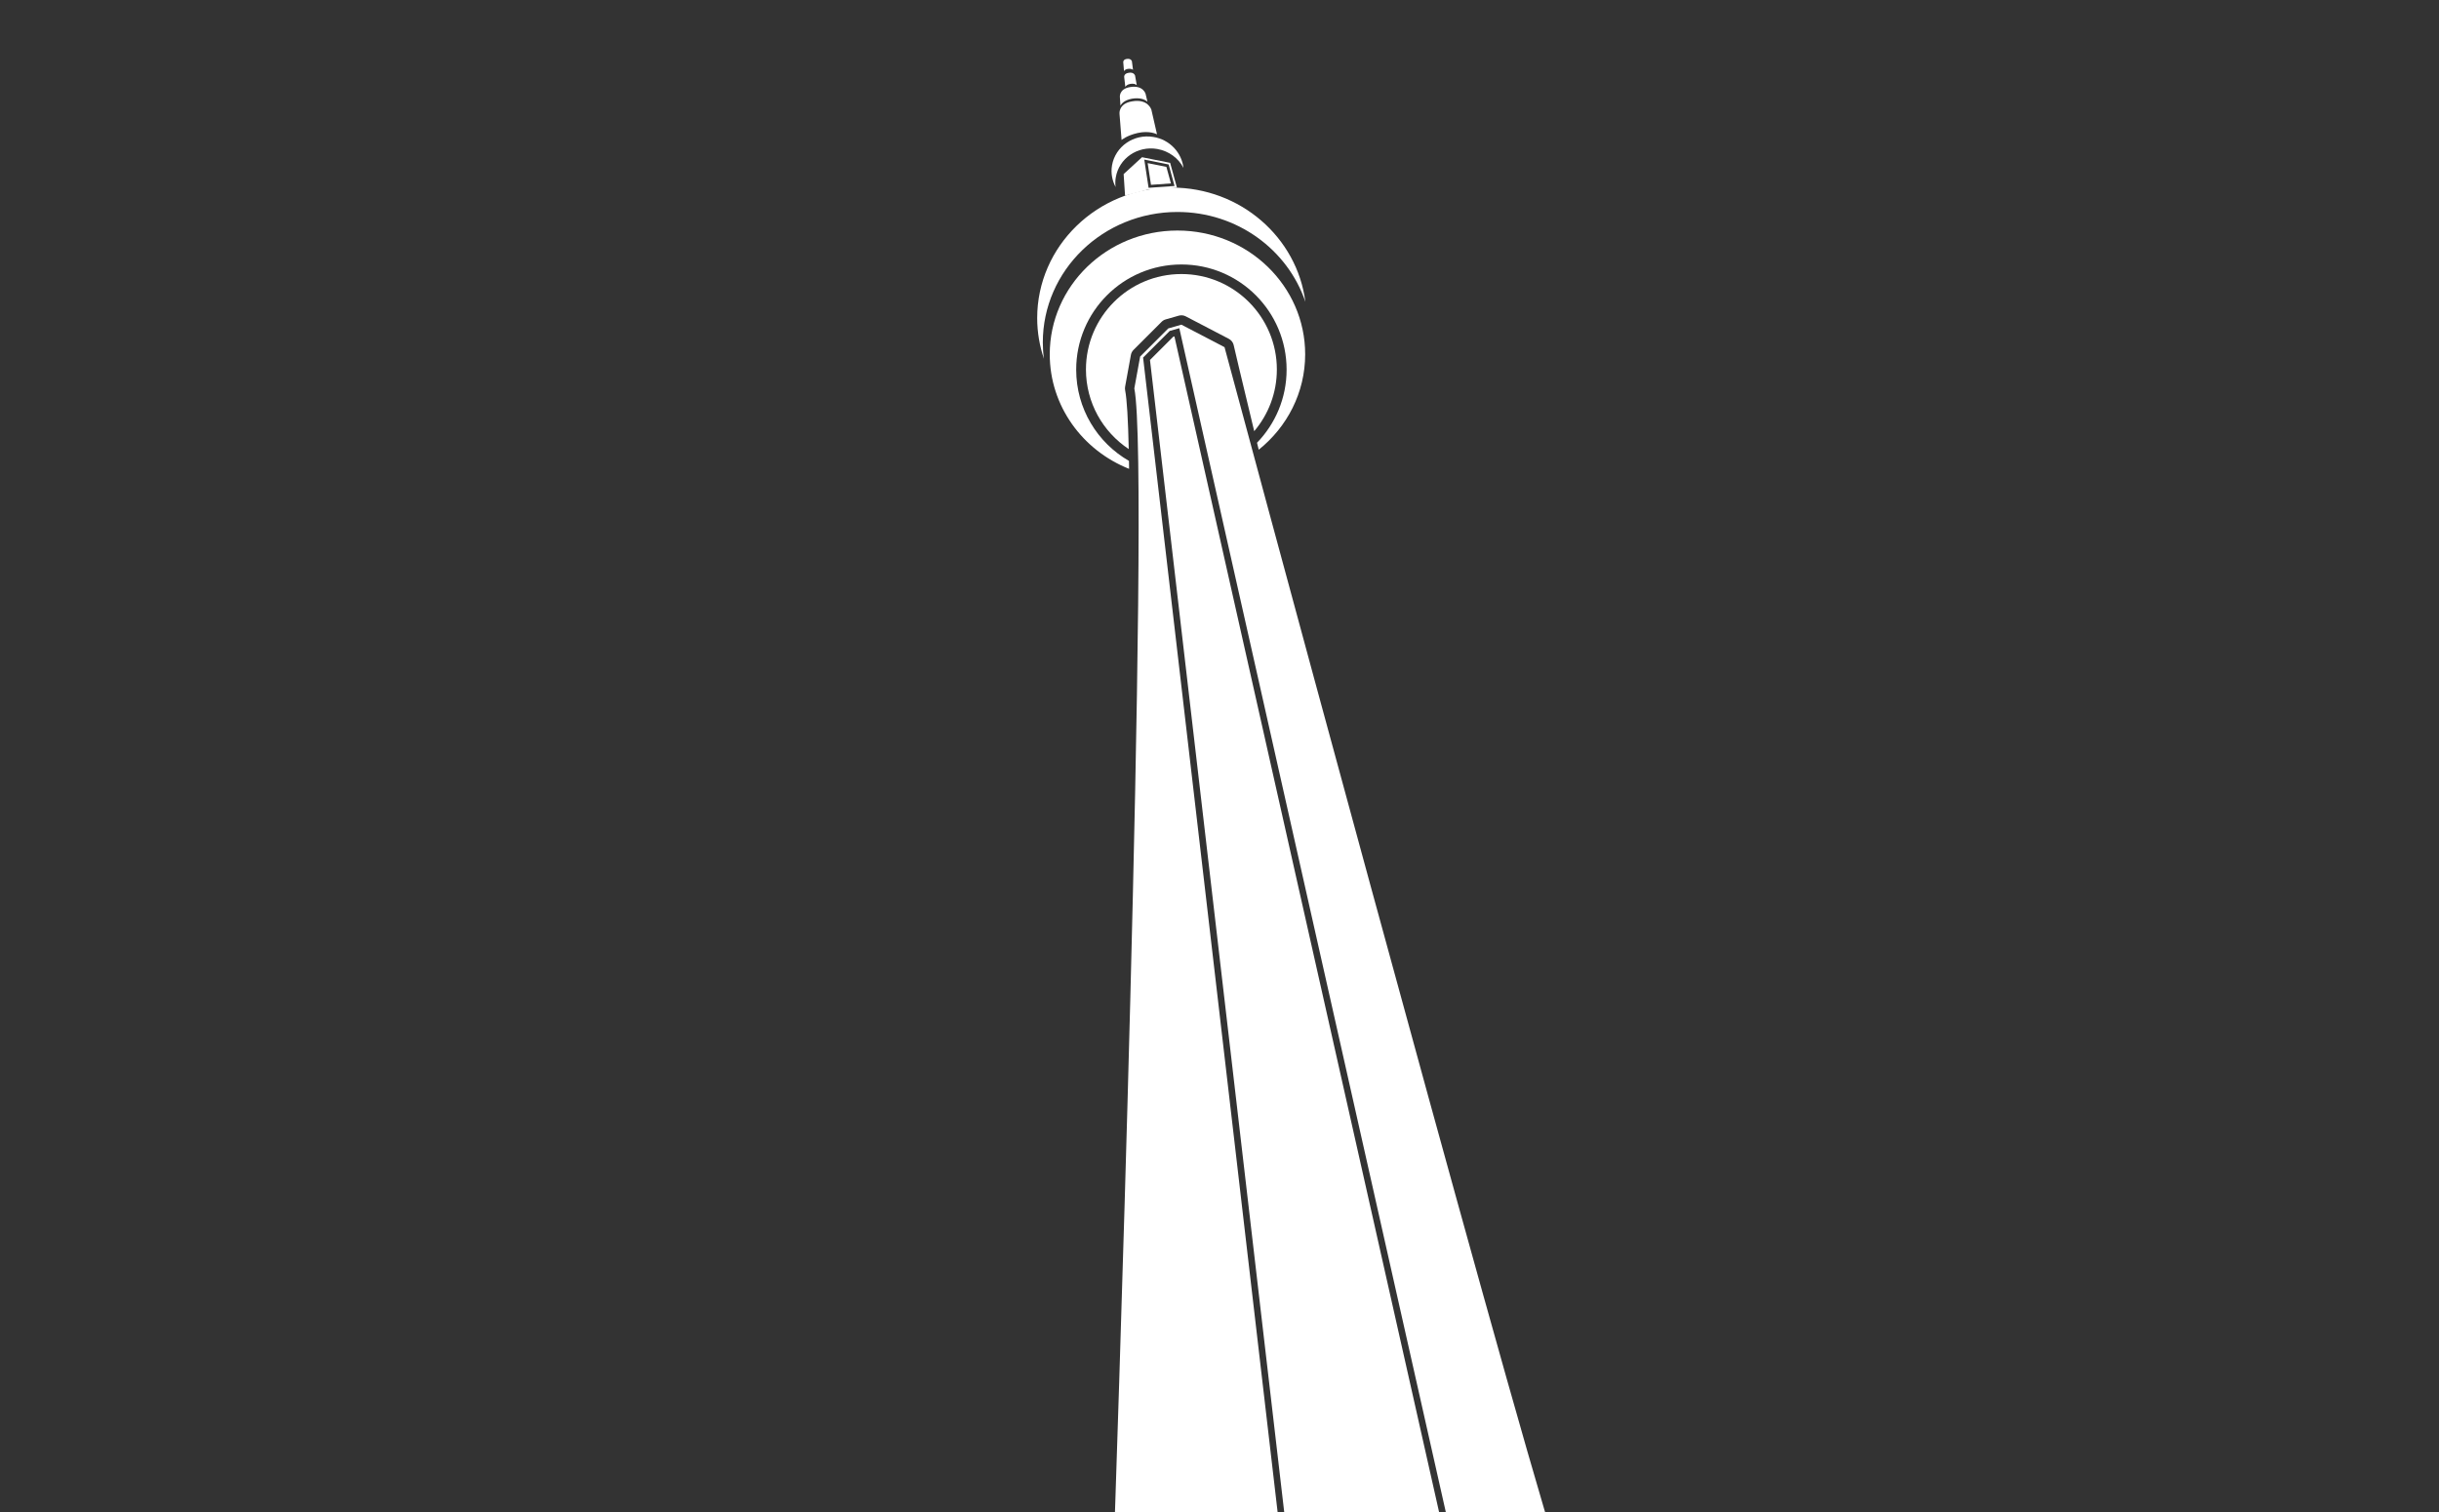 <?xml version="1.0" encoding="UTF-8" standalone="no"?>
<!DOCTYPE svg PUBLIC "-//W3C//DTD SVG 1.1//EN" "http://www.w3.org/Graphics/SVG/1.1/DTD/svg11.dtd">
<svg width="100%" height="100%" viewBox="0 0 4000 2480" version="1.1" xmlns="http://www.w3.org/2000/svg" xmlns:xlink="http://www.w3.org/1999/xlink" xml:space="preserve" xmlns:serif="http://www.serif.com/" style="fill-rule:evenodd;clip-rule:evenodd;stroke-linejoin:round;stroke-miterlimit:2;">
    <rect x="0" y="0" width="4000" height="2480" fill="#333333" stroke="none"/>
    <g>
        <path d="M1851.73,769.011c-76.333,-30.347 -130.116,-103.125 -130.116,-187.894c0,-111.951 93.805,-202.987 209.446,-202.987c115.641,-0 209.446,91.036 209.446,202.987c0,62.938 -29.649,119.267 -76.169,156.534l-1.03,-4.216l-1.76,-7.23c30.009,-31.032 48.511,-73.284 48.511,-119.869c0,-95.342 -77.197,-172.539 -172.539,-172.539c-95.343,0 -172.539,77.197 -172.539,172.539c-0,64.023 34.809,119.863 86.556,149.647l0.083,5.187c0.028,1.936 0.056,3.872 0.084,5.807l0.027,2.034Z" style="fill:#fff;fill-rule:nonzero;"/>
        <path d="M1851.16,736.589c-42.285,-28.04 -70.188,-76.067 -70.188,-130.56c-0,-86.4 70.146,-156.546 156.546,-156.546c86.4,-0 156.546,70.146 156.546,156.546c0,38.569 -13.978,73.899 -37.136,101.19c-21.948,-90.416 -33.689,-141.25 -33.689,-141.25c-1.011,-4.378 -3.886,-8.095 -7.87,-10.173l-70.738,-36.907c-3.492,-1.822 -7.55,-2.234 -11.338,-1.152l-21.529,6.151c-2.512,0.718 -4.801,2.064 -6.649,3.912l-46.133,46.134c-2.21,2.21 -3.694,5.04 -4.255,8.115l-9.534,52.284c-0.348,1.907 -0.332,3.862 0.046,5.762c2.938,14.751 4.849,48.298 5.921,96.494Z" style="fill:#fff;"/>
        <path d="M1829.87,291.091c5.229,-31.371 35.677,-52.285 67.97,-46.749c19.376,3.384 35.062,15.378 43.058,31.064c-2.768,-24.912 -22.452,-46.441 -49.209,-50.747c-32.293,-5.536 -62.742,15.685 -67.97,46.748c-2.153,12.61 0.308,24.605 5.844,35.369c-0.616,-5.228 -0.616,-10.456 0.307,-15.685Z" style="fill:#fff;fill-rule:nonzero;"/>
        <path d="M1882.19,267.568l30.71,6.143c0,-0 7.437,27.133 7.437,27.133c-0,-0 -32.702,2.314 -32.702,2.314l-5.445,-35.59Z" style="fill:#fff;fill-rule:nonzero;"/>
        <path d="M1872.93,257.875l46.134,9.227l11.168,40.749l-49.123,3.478l-35.979,9.629l-2.341,-35.403l30.141,-27.68Zm3.705,3.877l39.964,7.993c0,0 9.676,35.303 9.676,35.303c-0,0 -42.555,3.013 -42.555,3.013l-7.085,-46.309Z" style="fill:#fff;"/>
        <path d="M1710.23,561.741c-0,-118.409 99.033,-214.06 220.825,-214.06c97.803,0 180.843,61.819 209.754,147.32c-13.533,-105.492 -106.415,-187.302 -218.98,-187.302c-122.1,0 -220.826,95.958 -220.826,214.059c-0,23.375 3.998,45.826 11.072,66.74c-1.23,-8.611 -1.845,-17.531 -1.845,-26.757Z" style="fill:#fff;fill-rule:nonzero;"/>
        <path d="M1926.09,551.781l444.381,1974.32c0,0 -258.975,0 -258.975,0c-0,0 -225.505,-1935.68 -225.505,-1935.68c0,0 38.054,-38.053 38.054,-38.053l2.045,-0.585Z" style="fill:#fff;fill-rule:nonzero;"/>
        <path d="M2008.25,569.43c-0,-0 458.834,1704.47 544.46,1972.05l-726.226,0c0,0 61.204,-1766.91 33.831,-1904.39l9.534,-52.284l46.134,-46.134l21.529,-6.151l70.738,36.907Zm375.672,1967.44c-15.441,-68.601 -449.838,-1998.57 -449.838,-1998.57c-0,0 -15.684,4.481 -15.684,4.481c-0,0 -43.71,43.71 -43.71,43.71c8.565,73.515 227.217,1950.38 227.217,1950.38c-0,-0 282.015,-0 282.015,-0Z" style="fill:#fff;fill-rule:nonzero;"/>
        <path d="M1836.02,186.829l3.383,42.751c0,-0 8.612,-7.382 26.143,-11.38c19.991,-4.613 31.986,2.153 31.986,2.153l-9.227,-40.29c-0,0 -5.229,-18.453 -31.678,-13.84c-22.76,3.691 -20.607,20.606 -20.607,20.606Z" style="fill:#fff;fill-rule:nonzero;"/>
        <path d="M1837.56,173.297c2.46,-4.613 7.689,-9.227 18.761,-11.38c12.917,-2.153 20.914,0.923 25.527,4.921l-3.075,-12.917c-0,-0 -3.999,-14.763 -25.528,-11.072c-18.453,3.075 -16.608,16.608 -16.608,16.608l0.923,13.84Z" style="fill:#fff;fill-rule:nonzero;"/>
        <path d="M1845.56,142.541c0.922,-1.845 3.383,-3.998 7.996,-4.921c5.536,-0.922 8.919,0.308 10.764,2.153l-2.768,-15.685c0,-0 -1.845,-6.459 -10.764,-4.613c-7.997,1.23 -7.074,7.073 -7.074,7.073l1.846,15.993Z" style="fill:#fff;fill-rule:nonzero;"/>
        <path d="M1843.4,116.707c0.922,-1.538 2.46,-3.076 6.151,-3.691c4.306,-0.615 7.074,0.307 8.611,1.538l-1.845,-14.148c-0,0 -1.23,-4.921 -8.612,-3.691c-6.151,0.923 -5.536,5.536 -5.536,5.536l1.231,14.456Z" style="fill:#fff;fill-rule:nonzero;"/>
    </g>
</svg>
